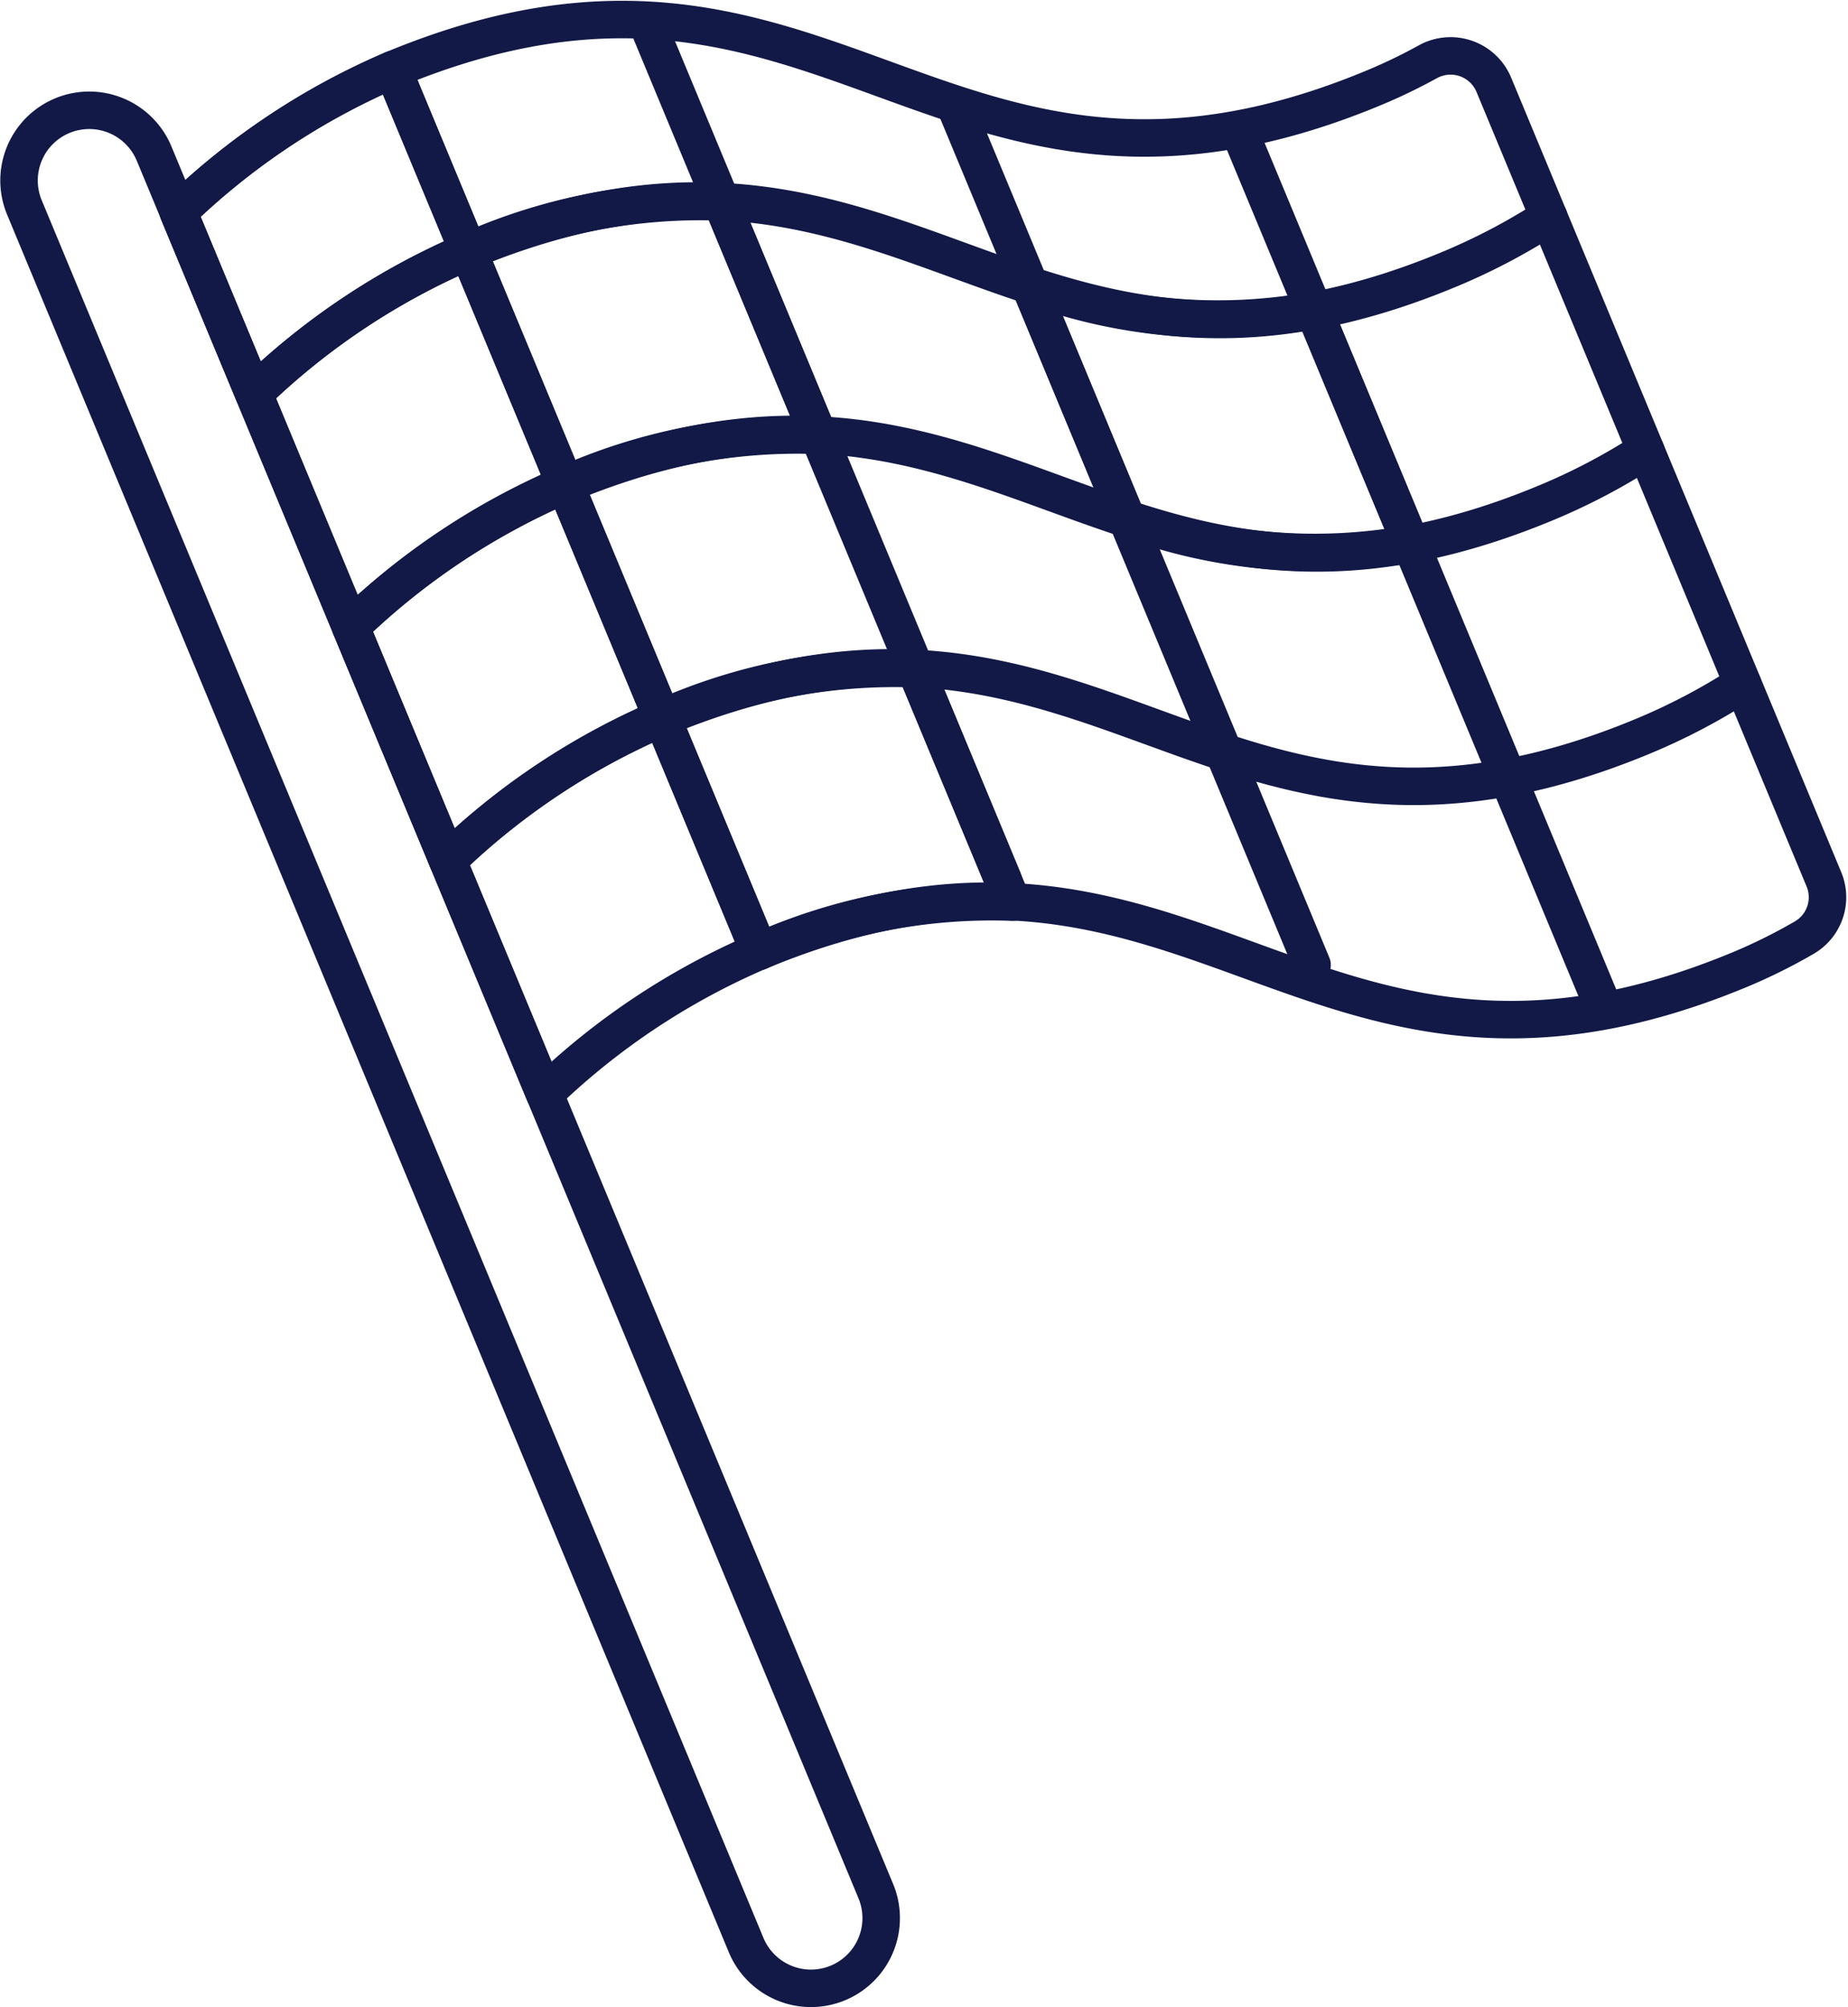 <svg xmlns="http://www.w3.org/2000/svg" width="98.582" height="107.077" viewBox="0 0 98.582 107.077">
  <g id="Group_3010" data-name="Group 3010" transform="translate(1.014 1.042)">
    <path id="Path_1054" data-name="Path 1054" d="M106.092,204.834a33.358,33.358,0,0,1-5.325,2.8c-23.173,9.625-29.142-10.606-52.315-.982a38.182,38.182,0,0,0-11.444,7.6" transform="translate(-24.486 -194.303)" fill="none" stroke="#121947" stroke-linecap="round" stroke-linejoin="round" stroke-width="2"/>
    <path id="Path_1055" data-name="Path 1055" d="M107.962,209.34a33.118,33.118,0,0,1-5.325,2.8c-23.173,9.625-29.142-10.606-52.312-.982a38.2,38.2,0,0,0-11.447,7.6" transform="translate(-21.186 -186.356)" fill="none" stroke="#121947" stroke-linecap="round" stroke-linejoin="round" stroke-width="2"/>
    <path id="Path_1056" data-name="Path 1056" d="M109.83,213.842a33.094,33.094,0,0,1-5.322,2.8c-23.173,9.625-29.142-10.606-52.315-.979a38.13,38.13,0,0,0-11.444,7.6" transform="translate(-17.884 -178.408)" fill="none" stroke="#121947" stroke-linecap="round" stroke-linejoin="round" stroke-width="2"/>
    <line id="Line_98" data-name="Line 98" x2="19.538" y2="47.036" transform="translate(19.943 2.67)" fill="none" stroke="#121947" stroke-linecap="round" stroke-linejoin="round" stroke-width="2"/>
    <line id="Line_99" data-name="Line 99" x2="18.963" y2="45.652" transform="translate(33.543 0.265)" fill="none" stroke="#121947" stroke-linecap="round" stroke-linejoin="round" stroke-width="2"/>
    <line id="Line_100" data-name="Line 100" x2="18.963" y2="45.653" transform="translate(50.016 4.777)" fill="none" stroke="#121947" stroke-linecap="round" stroke-linejoin="round" stroke-width="2"/>
    <line id="Line_101" data-name="Line 101" x2="18.963" y2="45.652" transform="translate(65.34 6.523)" fill="none" stroke="#121947" stroke-linecap="round" stroke-linejoin="round" stroke-width="2"/>
    <path id="Path_1057" data-name="Path 1057" d="M105.729,203.965a2.5,2.5,0,0,0-3.511-1.233,29.033,29.033,0,0,1-2.906,1.4c-23.173,9.625-29.142-10.6-52.315-.979a38.131,38.131,0,0,0-11.444,7.6L55.09,257.786a38.163,38.163,0,0,1,11.444-7.6c23.173-9.627,29.142,10.6,52.315.979a29.488,29.488,0,0,0,3.428-1.7,2.491,2.491,0,0,0,1.059-3.119Z" transform="translate(-27.054 -200.484)" fill="none" stroke="#121947" stroke-linecap="round" stroke-linejoin="round" stroke-width="2"/>
    <path id="Path_1058" data-name="Path 1058" d="M46.993,201.45l4.023,9.683a37.675,37.675,0,0,0-11.438,7.609l-4.023-9.685A37.717,37.717,0,0,1,46.993,201.45Z" transform="translate(-27.05 -198.78)" fill="none" stroke="#121947" stroke-linecap="round" stroke-linejoin="round" stroke-width="2"/>
    <path id="Path_1061" data-name="Path 1061" d="M54.654,204.025l5.173,12.453A30.44,30.44,0,0,0,46.32,219.1l-5.173-12.45A30.452,30.452,0,0,1,54.654,204.025Z" transform="translate(-17.181 -194.298)" fill="none" stroke="#121947" stroke-linecap="round" stroke-linejoin="round" stroke-width="2"/>
    <path id="Path_1062" data-name="Path 1062" d="M67.134,206.947l5.173,12.45a28.82,28.82,0,0,1-15.152-1.333l-5.173-12.45A28.822,28.822,0,0,0,67.134,206.947Z" transform="translate(1.942 -191.431)" fill="none" stroke="#121947" stroke-linecap="round" stroke-linejoin="round" stroke-width="2"/>
    <path id="Path_1063" data-name="Path 1063" d="M50.321,209.455l5.17,12.453a37.665,37.665,0,0,0-11.438,7.606l-5.173-12.45A37.653,37.653,0,0,1,50.321,209.455Z" transform="translate(-21.182 -184.652)" fill="none" stroke="#121947" stroke-linecap="round" stroke-linejoin="round" stroke-width="2"/>
    <path id="Path_1066" data-name="Path 1066" d="M58.395,213.032l5.173,12.45a30.425,30.425,0,0,0-13.509,2.627l-5.17-12.45A30.414,30.414,0,0,1,58.395,213.032Z" transform="translate(-10.579 -178.402)" fill="none" stroke="#121947" stroke-linecap="round" stroke-linejoin="round" stroke-width="2"/>
    <path id="Path_1068" data-name="Path 1068" d="M78.185,297.232a3.746,3.746,0,0,1-6.918,2.876l-38.5-92.691a3.745,3.745,0,0,1,6.918-2.873Z" transform="translate(-32.479 -197.394)" fill="none" stroke="#121947" stroke-linecap="round" stroke-linejoin="round" stroke-width="2"/>
  </g>
</svg>
